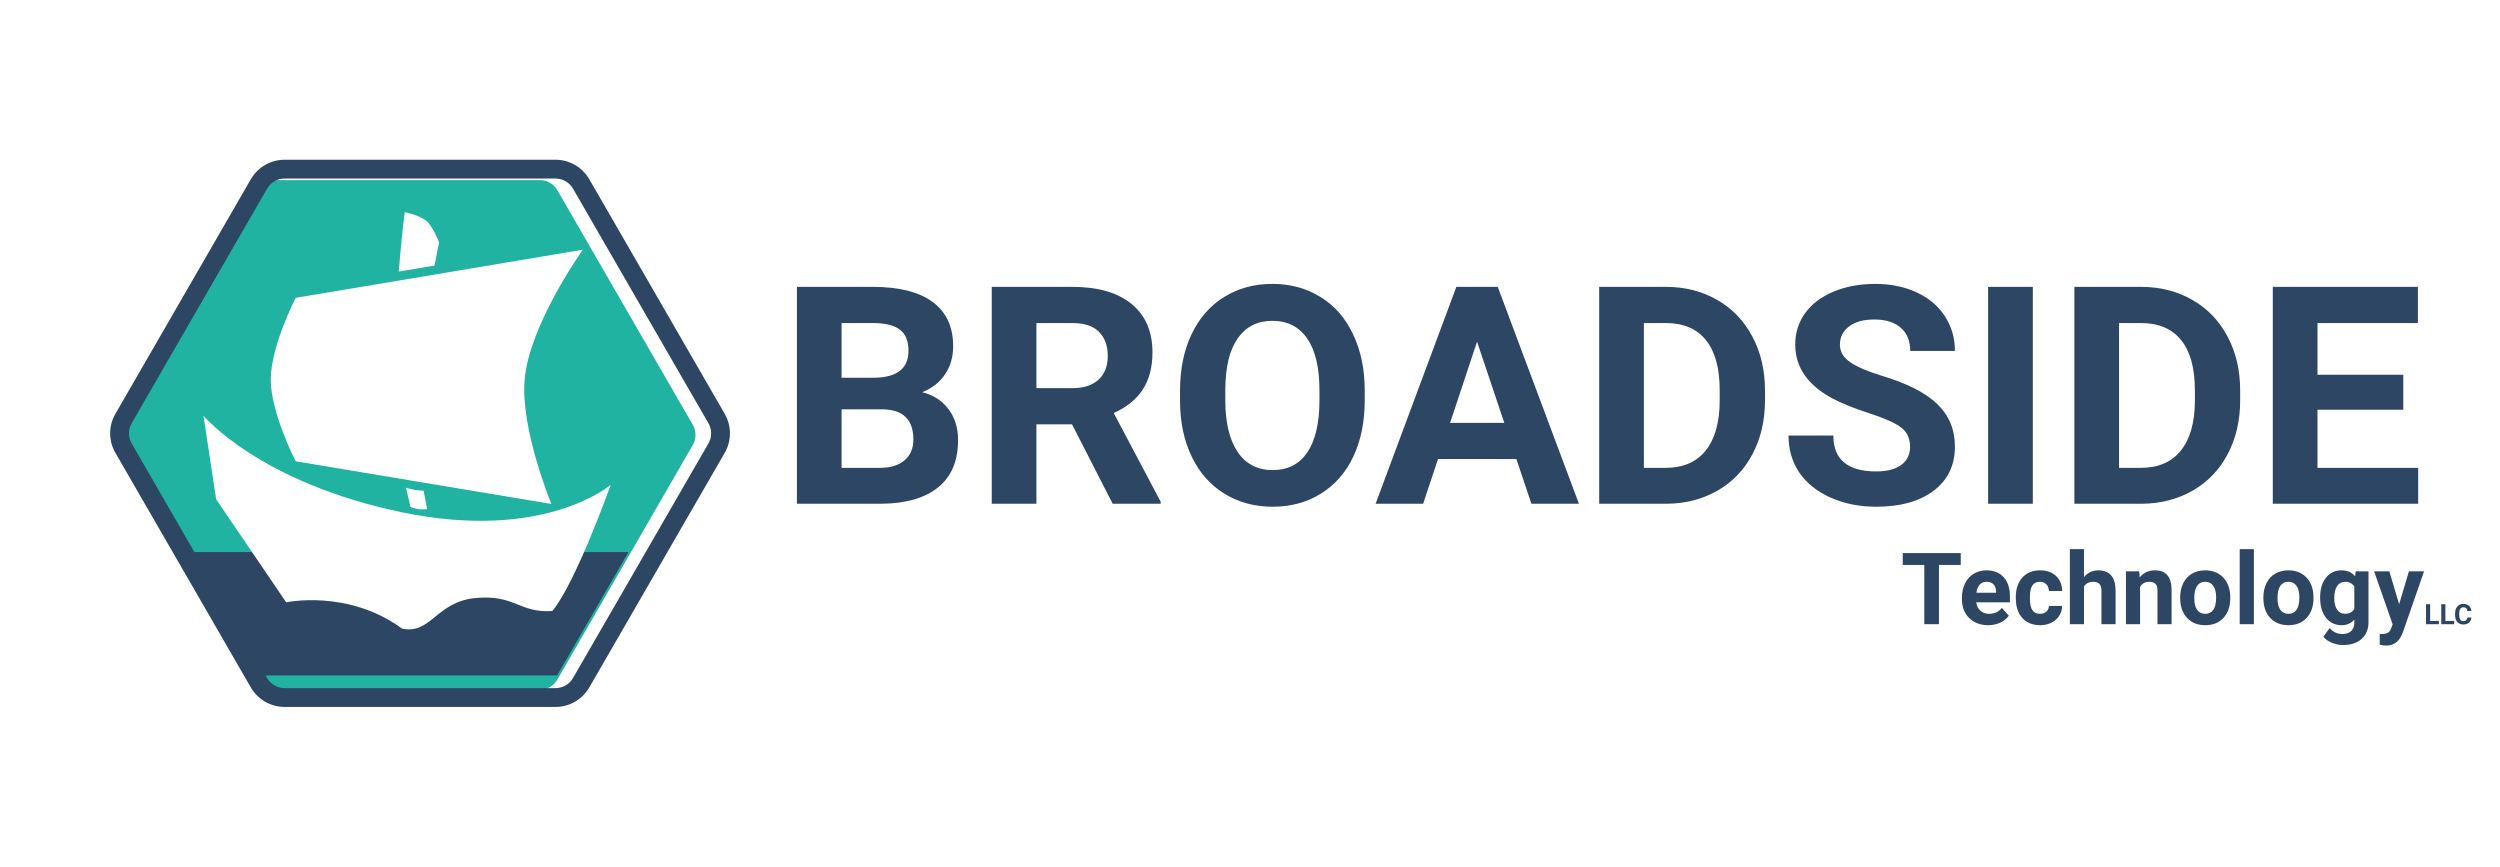 <svg width="1598" height="554" viewBox="0 0 1598 554" fill="none" xmlns="http://www.w3.org/2000/svg">
<g filter="url(#filter0_d)">
<path d="M164.731 111.594C167.043 107.588 171.317 105.121 175.942 105.121L349.058 105.121C353.683 105.121 357.957 107.588 360.269 111.594L446.827 261.516C449.139 265.522 449.14 270.457 446.827 274.462L360.269 424.385C357.957 428.39 353.683 430.858 349.058 430.858L175.942 430.858C171.317 430.858 167.043 428.39 164.731 424.385L78.173 274.462C75.861 270.457 75.861 265.522 78.173 261.516L164.731 111.594Z" fill="#21B3A2"/>
</g>
<g filter="url(#filter1_d)">
<path fill-rule="evenodd" clip-rule="evenodd" d="M175.942 93.1L349.058 93.1C357.978 93.1 366.22 97.858 370.68 105.583L457.238 255.506C461.698 263.23 461.698 272.748 457.238 280.473L370.68 430.395C366.22 438.12 357.978 442.879 349.058 442.879L175.942 442.879C167.022 442.879 158.78 438.12 154.32 430.395L67.762 280.473C63.303 272.748 63.303 263.23 67.762 255.506L154.32 105.583C158.78 97.858 167.022 93.1 175.942 93.1ZM175.942 105.121C171.317 105.121 167.043 107.588 164.731 111.594L78.173 261.516C75.861 265.522 75.861 270.457 78.173 274.462L164.731 424.385C167.043 428.39 171.317 430.857 175.942 430.857L349.058 430.857C353.683 430.857 357.957 428.39 360.269 424.385L446.827 274.462C449.14 270.457 449.14 265.522 446.827 261.516L360.269 111.594C357.957 107.588 353.683 105.121 349.058 105.121L175.942 105.121Z" fill="#2D4663"/>
</g>
<path d="M122.665 352.883L401.716 352.883L356.097 431.771H167.457L122.665 352.883Z" fill="#2D4663"/>
<path d="M130.062 265.729C130.062 265.729 165.606 308.496 256.95 327.453C348.294 346.41 390.368 309.884 390.368 309.884C390.368 309.884 368.175 372.301 353.076 390.564C331.735 391.951 329.337 379.93 304.066 382.242C278.796 384.554 275.473 405.822 256.95 401.775C222.302 376.463 182.93 385.016 182.93 385.016L138.154 319.131L130.062 265.729Z" fill="white"/>
<path d="M189.013 190.365L372.567 159.619C372.567 159.619 338.419 207.224 335.348 242.611C332.601 274.259 352.455 322.136 352.455 322.136L189.013 294.857C189.013 294.857 173.061 263.945 173.061 242.611C173.061 221.278 189.013 190.365 189.013 190.365Z" fill="white"/>
<path d="M280.65 154.995C280.65 154.995 276.987 145.148 272.699 141.356C268.41 137.564 258.688 135.576 258.688 135.576C258.688 135.576 256.488 152.414 254.898 173.574L277.762 169.741C279.402 160.799 280.65 154.995 280.65 154.995Z" fill="white"/>
<path d="M259.522 311.733C261.222 319.34 262.377 324.076 262.377 324.076C262.377 324.076 265.536 325.192 267.613 325.463C269.689 325.733 273.011 325.463 273.011 325.463C273.011 325.463 272.081 320.892 270.771 313.612C270.771 313.612 267.266 313.487 265.07 313.12C262.873 312.754 259.522 311.733 259.522 311.733Z" fill="white"/>
<path d="M509.378 322V183.367H557.938C574.759 183.367 587.518 186.604 596.214 193.079C604.91 199.49 609.258 208.917 609.258 221.358C609.258 228.15 607.513 234.148 604.021 239.354C600.53 244.495 595.674 248.272 589.454 250.684C596.563 252.461 602.149 256.048 606.211 261.443C610.337 266.839 612.4 273.44 612.4 281.248C612.4 294.578 608.147 304.671 599.642 311.526C591.136 318.382 579.012 321.873 563.27 322H509.378ZM537.942 261.634V299.053H562.413C569.141 299.053 574.378 297.466 578.123 294.292C581.932 291.055 583.836 286.612 583.836 280.962C583.836 268.267 577.266 261.824 564.126 261.634H537.942ZM537.942 241.448H559.08C573.489 241.194 580.694 235.45 580.694 224.214C580.694 217.93 578.853 213.423 575.171 210.694C571.553 207.901 565.809 206.504 557.938 206.504H537.942V241.448ZM685.24 271.25H662.483V322H633.919V183.367H685.43C701.807 183.367 714.439 187.017 723.326 194.317C732.212 201.617 736.656 211.932 736.656 225.262C736.656 234.72 734.593 242.623 730.467 248.97C726.404 255.254 720.215 260.269 711.9 264.014L741.893 320.667V322H711.233L685.24 271.25ZM662.483 248.113H685.525C692.698 248.113 698.252 246.304 702.188 242.686C706.124 239.004 708.091 233.958 708.091 227.547C708.091 221.009 706.219 215.867 702.474 212.122C698.792 208.377 693.111 206.504 685.43 206.504H662.483V248.113ZM872.337 255.826C872.337 269.473 869.925 281.438 865.101 291.722C860.276 302.005 853.357 309.939 844.344 315.525C835.394 321.111 825.11 323.904 813.494 323.904C802.005 323.904 791.753 321.143 782.74 315.621C773.726 310.098 766.744 302.227 761.792 292.007C756.841 281.724 754.334 269.917 754.271 256.587V249.732C754.271 236.084 756.714 224.087 761.602 213.741C766.553 203.331 773.504 195.364 782.454 189.842C791.468 184.256 801.751 181.463 813.304 181.463C824.856 181.463 835.108 184.256 844.058 189.842C853.072 195.364 860.022 203.331 864.91 213.741C869.861 224.087 872.337 236.053 872.337 249.637V255.826ZM843.392 249.542C843.392 235.005 840.789 223.96 835.584 216.407C830.379 208.853 822.952 205.076 813.304 205.076C803.719 205.076 796.324 208.821 791.119 216.312C785.914 223.738 783.279 234.656 783.216 249.065V255.826C783.216 269.981 785.818 280.962 791.023 288.77C796.229 296.578 803.719 300.481 813.494 300.481C823.079 300.481 830.442 296.736 835.584 289.246C840.726 281.692 843.328 270.711 843.392 256.302V249.542ZM969.266 293.436H919.183L909.661 322H879.288L930.894 183.367H957.364L1009.26 322H978.882L969.266 293.436ZM926.895 270.298H961.553L944.129 218.406L926.895 270.298ZM1022.21 322V183.367H1064.86C1077.05 183.367 1087.94 186.128 1097.52 191.651C1107.17 197.11 1114.69 204.917 1120.09 215.074C1125.48 225.167 1128.18 236.656 1128.18 249.542V255.921C1128.18 268.807 1125.51 280.264 1120.18 290.293C1114.91 300.323 1107.45 308.099 1097.81 313.621C1088.16 319.144 1077.27 321.937 1065.15 322H1022.21ZM1050.77 206.504V299.053H1064.58C1075.75 299.053 1084.29 295.403 1090.19 288.104C1096.09 280.804 1099.11 270.362 1099.23 256.778V249.446C1099.23 235.354 1096.31 224.69 1090.47 217.454C1084.63 210.154 1076.1 206.504 1064.86 206.504H1050.77ZM1220.92 285.628C1220.92 280.232 1219.01 276.106 1215.21 273.25C1211.4 270.33 1204.54 267.283 1194.64 264.109C1184.74 260.872 1176.9 257.698 1171.12 254.588C1155.38 246.082 1147.51 234.625 1147.51 220.215C1147.51 212.725 1149.6 206.06 1153.79 200.22C1158.04 194.317 1164.11 189.715 1171.98 186.414C1179.91 183.113 1188.8 181.463 1198.64 181.463C1208.54 181.463 1217.36 183.272 1225.11 186.89C1232.85 190.445 1238.85 195.491 1243.1 202.029C1247.42 208.567 1249.58 215.994 1249.58 224.31H1221.01C1221.01 217.962 1219.01 213.042 1215.02 209.551C1211.02 205.997 1205.4 204.219 1198.16 204.219C1191.18 204.219 1185.75 205.711 1181.88 208.694C1178.01 211.614 1176.07 215.486 1176.07 220.311C1176.07 224.817 1178.33 228.594 1182.83 231.641C1187.4 234.688 1194.1 237.544 1202.92 240.21C1219.17 245.098 1231.01 251.16 1238.44 258.396C1245.86 265.633 1249.58 274.646 1249.58 285.438C1249.58 297.435 1245.04 306.861 1235.96 313.716C1226.89 320.508 1214.67 323.904 1199.3 323.904C1188.64 323.904 1178.93 321.968 1170.17 318.096C1161.41 314.161 1154.71 308.797 1150.08 302.005C1145.51 295.213 1143.22 287.342 1143.22 278.392H1171.88C1171.88 293.689 1181.02 301.338 1199.3 301.338C1206.1 301.338 1211.4 299.974 1215.21 297.244C1219.01 294.451 1220.92 290.579 1220.92 285.628ZM1299.38 322H1270.81V183.367H1299.38V322ZM1325.94 322V183.367H1368.6C1380.78 183.367 1391.67 186.128 1401.26 191.651C1410.9 197.11 1418.43 204.917 1423.82 215.074C1429.22 225.167 1431.91 236.656 1431.91 249.542V255.921C1431.91 268.807 1429.25 280.264 1423.92 290.293C1418.65 300.323 1411.19 308.099 1401.54 313.621C1391.89 319.144 1381.01 321.937 1368.88 322H1325.94ZM1354.5 206.504V299.053H1368.31C1379.48 299.053 1388.02 295.403 1393.92 288.104C1399.83 280.804 1402.84 270.362 1402.97 256.778V249.446C1402.97 235.354 1400.05 224.69 1394.21 217.454C1388.37 210.154 1379.83 206.504 1368.6 206.504H1354.5ZM1536.17 261.919H1481.33V299.053H1545.7V322H1452.77V183.367H1545.51V206.504H1481.33V239.544H1536.17V261.919Z" fill="#2D4663"/>
<path d="M1253.31 361.094H1239.38V399H1230V361.094H1216.25V353.5H1253.31V361.094ZM1270.84 399.625C1265.89 399.625 1261.84 398.104 1258.72 395.062C1255.61 392.021 1254.06 387.969 1254.06 382.906V382.031C1254.06 378.635 1254.72 375.604 1256.03 372.938C1257.34 370.25 1259.2 368.188 1261.59 366.75C1264.01 365.292 1266.76 364.562 1269.84 364.562C1274.47 364.562 1278.1 366.021 1280.75 368.938C1283.42 371.854 1284.75 375.99 1284.75 381.344V385.031H1263.22C1263.51 387.24 1264.39 389.01 1265.84 390.344C1267.32 391.677 1269.19 392.344 1271.44 392.344C1274.92 392.344 1277.64 391.083 1279.59 388.562L1284.03 393.531C1282.68 395.448 1280.84 396.948 1278.53 398.031C1276.22 399.094 1273.66 399.625 1270.84 399.625ZM1269.81 371.875C1268.02 371.875 1266.56 372.479 1265.44 373.688C1264.33 374.896 1263.62 376.625 1263.31 378.875H1275.88V378.156C1275.83 376.156 1275.29 374.615 1274.25 373.531C1273.21 372.427 1271.73 371.875 1269.81 371.875ZM1303.97 392.344C1305.64 392.344 1306.99 391.885 1308.03 390.969C1309.07 390.052 1309.61 388.833 1309.66 387.312H1318.12C1318.1 389.604 1317.48 391.708 1316.25 393.625C1315.02 395.521 1313.33 397 1311.19 398.062C1309.06 399.104 1306.71 399.625 1304.12 399.625C1299.29 399.625 1295.48 398.094 1292.69 395.031C1289.9 391.948 1288.5 387.698 1288.5 382.281V381.688C1288.5 376.479 1289.89 372.323 1292.66 369.219C1295.43 366.115 1299.23 364.562 1304.06 364.562C1308.29 364.562 1311.68 365.771 1314.22 368.188C1316.78 370.583 1318.08 373.781 1318.12 377.781H1309.66C1309.61 376.031 1309.07 374.615 1308.03 373.531C1306.99 372.427 1305.61 371.875 1303.91 371.875C1301.8 371.875 1300.21 372.646 1299.12 374.188C1298.06 375.708 1297.53 378.188 1297.53 381.625V382.562C1297.53 386.042 1298.06 388.542 1299.12 390.062C1300.19 391.583 1301.8 392.344 1303.97 392.344ZM1332.09 368.875C1334.49 366 1337.5 364.562 1341.12 364.562C1348.46 364.562 1352.18 368.823 1352.28 377.344V399H1343.25V377.594C1343.25 375.656 1342.83 374.229 1342 373.312C1341.17 372.375 1339.78 371.906 1337.84 371.906C1335.2 371.906 1333.28 372.927 1332.09 374.969V399H1323.06V351H1332.09V368.875ZM1367.41 365.188L1367.69 369.094C1370.1 366.073 1373.34 364.562 1377.41 364.562C1380.99 364.562 1383.66 365.615 1385.41 367.719C1387.16 369.823 1388.05 372.969 1388.09 377.156V399H1379.06V377.375C1379.06 375.458 1378.65 374.073 1377.81 373.219C1376.98 372.344 1375.59 371.906 1373.66 371.906C1371.11 371.906 1369.21 372.99 1367.94 375.156V399H1358.91V365.188H1367.41ZM1393.56 381.781C1393.56 378.427 1394.21 375.438 1395.5 372.812C1396.79 370.188 1398.65 368.156 1401.06 366.719C1403.5 365.281 1406.32 364.562 1409.53 364.562C1414.09 364.562 1417.81 365.958 1420.69 368.75C1423.58 371.542 1425.2 375.333 1425.53 380.125L1425.59 382.438C1425.59 387.625 1424.15 391.792 1421.25 394.938C1418.35 398.062 1414.47 399.625 1409.59 399.625C1404.72 399.625 1400.82 398.062 1397.91 394.938C1395.01 391.812 1393.56 387.562 1393.56 382.188V381.781ZM1402.59 382.438C1402.59 385.646 1403.2 388.104 1404.41 389.812C1405.61 391.5 1407.34 392.344 1409.59 392.344C1411.78 392.344 1413.49 391.51 1414.72 389.844C1415.95 388.156 1416.56 385.469 1416.56 381.781C1416.56 378.635 1415.95 376.198 1414.72 374.469C1413.49 372.74 1411.76 371.875 1409.53 371.875C1407.32 371.875 1405.61 372.74 1404.41 374.469C1403.2 376.177 1402.59 378.833 1402.59 382.438ZM1440.69 399H1431.62V351H1440.69V399ZM1446.75 381.781C1446.75 378.427 1447.4 375.438 1448.69 372.812C1449.98 370.188 1451.83 368.156 1454.25 366.719C1456.69 365.281 1459.51 364.562 1462.72 364.562C1467.28 364.562 1471 365.958 1473.88 368.75C1476.77 371.542 1478.39 375.333 1478.72 380.125L1478.78 382.438C1478.78 387.625 1477.33 391.792 1474.44 394.938C1471.54 398.062 1467.66 399.625 1462.78 399.625C1457.91 399.625 1454.01 398.062 1451.09 394.938C1448.2 391.812 1446.75 387.562 1446.75 382.188V381.781ZM1455.78 382.438C1455.78 385.646 1456.39 388.104 1457.59 389.812C1458.8 391.5 1460.53 392.344 1462.78 392.344C1464.97 392.344 1466.68 391.51 1467.91 389.844C1469.14 388.156 1469.75 385.469 1469.75 381.781C1469.75 378.635 1469.14 376.198 1467.91 374.469C1466.68 372.74 1464.95 371.875 1462.72 371.875C1460.51 371.875 1458.8 372.74 1457.59 374.469C1456.39 376.177 1455.78 378.833 1455.78 382.438ZM1483.03 381.844C1483.03 376.656 1484.26 372.479 1486.72 369.312C1489.2 366.146 1492.53 364.562 1496.72 364.562C1500.43 364.562 1503.31 365.833 1505.38 368.375L1505.75 365.188H1513.94V397.875C1513.94 400.833 1513.26 403.406 1511.91 405.594C1510.57 407.781 1508.69 409.448 1506.25 410.594C1503.81 411.74 1500.96 412.312 1497.69 412.312C1495.21 412.312 1492.79 411.812 1490.44 410.812C1488.08 409.833 1486.3 408.562 1485.09 407L1489.09 401.5C1491.34 404.021 1494.07 405.281 1497.28 405.281C1499.68 405.281 1501.54 404.635 1502.88 403.344C1504.21 402.073 1504.88 400.26 1504.88 397.906V396.094C1502.79 398.448 1500.05 399.625 1496.66 399.625C1492.59 399.625 1489.3 398.042 1486.78 394.875C1484.28 391.688 1483.03 387.469 1483.03 382.219V381.844ZM1492.06 382.5C1492.06 385.562 1492.68 387.969 1493.91 389.719C1495.14 391.448 1496.82 392.312 1498.97 392.312C1501.72 392.312 1503.69 391.281 1504.88 389.219V375C1503.67 372.938 1501.72 371.906 1499.03 371.906C1496.86 371.906 1495.16 372.792 1493.91 374.562C1492.68 376.333 1492.06 378.979 1492.06 382.5ZM1533.53 386.219L1539.78 365.188H1549.47L1535.88 404.25L1535.12 406.031C1533.1 410.448 1529.77 412.656 1525.12 412.656C1523.81 412.656 1522.48 412.458 1521.12 412.062V405.219L1522.5 405.25C1524.21 405.25 1525.48 404.99 1526.31 404.469C1527.17 403.948 1527.83 403.083 1528.31 401.875L1529.38 399.094L1517.53 365.188H1527.25L1533.53 386.219ZM1553.34 396.882H1558.94V399H1550.71V386.203H1553.34V396.882ZM1563.1 396.882H1568.7V399H1560.46V386.203H1563.1V396.882ZM1579.7 394.737C1579.6 396.114 1579.09 397.198 1578.17 397.989C1577.26 398.78 1576.05 399.176 1574.55 399.176C1572.91 399.176 1571.62 398.625 1570.67 397.523C1569.74 396.416 1569.27 394.898 1569.27 392.971V392.188C1569.27 390.958 1569.48 389.874 1569.92 388.937C1570.35 387.999 1570.97 387.281 1571.77 386.783C1572.58 386.279 1573.52 386.027 1574.58 386.027C1576.06 386.027 1577.25 386.423 1578.15 387.214C1579.06 388.005 1579.58 389.115 1579.72 390.545H1577.08C1577.02 389.719 1576.79 389.121 1576.39 388.752C1575.99 388.377 1575.39 388.189 1574.58 388.189C1573.71 388.189 1573.05 388.506 1572.61 389.139C1572.17 389.766 1571.95 390.741 1571.94 392.065V393.032C1571.94 394.415 1572.15 395.426 1572.56 396.064C1572.99 396.703 1573.65 397.022 1574.55 397.022C1575.36 397.022 1575.97 396.838 1576.37 396.469C1576.77 396.094 1577 395.517 1577.06 394.737H1579.7Z" fill="#2D4663"/>
<defs>
<filter id="filter0_d" x="9.421" y="20.421" width="498.157" height="515.136" filterUnits="userSpaceOnUse" color-interpolation-filters="sRGB">
<feFlood flood-opacity="0" result="BackgroundImageFix"/>
<feColorMatrix in="SourceAlpha" type="matrix" values="0 0 0 0 0 0 0 0 0 0 0 0 0 0 0 0 0 0 127 0"/>
<feOffset dx="-4" dy="10"/>
<feGaussianBlur stdDeviation="7.5"/>
<feColorMatrix type="matrix" values="0 0 0 0 0 0 0 0 0 0 0 0 0 0 0 0 0 0 0.25 0"/>
<feBlend mode="normal" in2="BackgroundImageFix" result="effect1_dropShadow"/>
<feBlend mode="normal" in="SourceGraphic" in2="effect1_dropShadow" result="shape"/>
</filter>
<filter id="filter1_d" x="0" y="0" width="537" height="553.979" filterUnits="userSpaceOnUse" color-interpolation-filters="sRGB">
<feFlood flood-opacity="0" result="BackgroundImageFix"/>
<feColorMatrix in="SourceAlpha" type="matrix" values="0 0 0 0 0 0 0 0 0 0 0 0 0 0 0 0 0 0 127 0"/>
<feOffset dx="6" dy="9"/>
<feGaussianBlur stdDeviation="9"/>
<feColorMatrix type="matrix" values="0 0 0 0 0 0 0 0 0 0 0 0 0 0 0 0 0 0 0.25 0"/>
<feBlend mode="normal" in2="BackgroundImageFix" result="effect1_dropShadow"/>
<feBlend mode="normal" in="SourceGraphic" in2="effect1_dropShadow" result="shape"/>
</filter>
</defs>
</svg>
